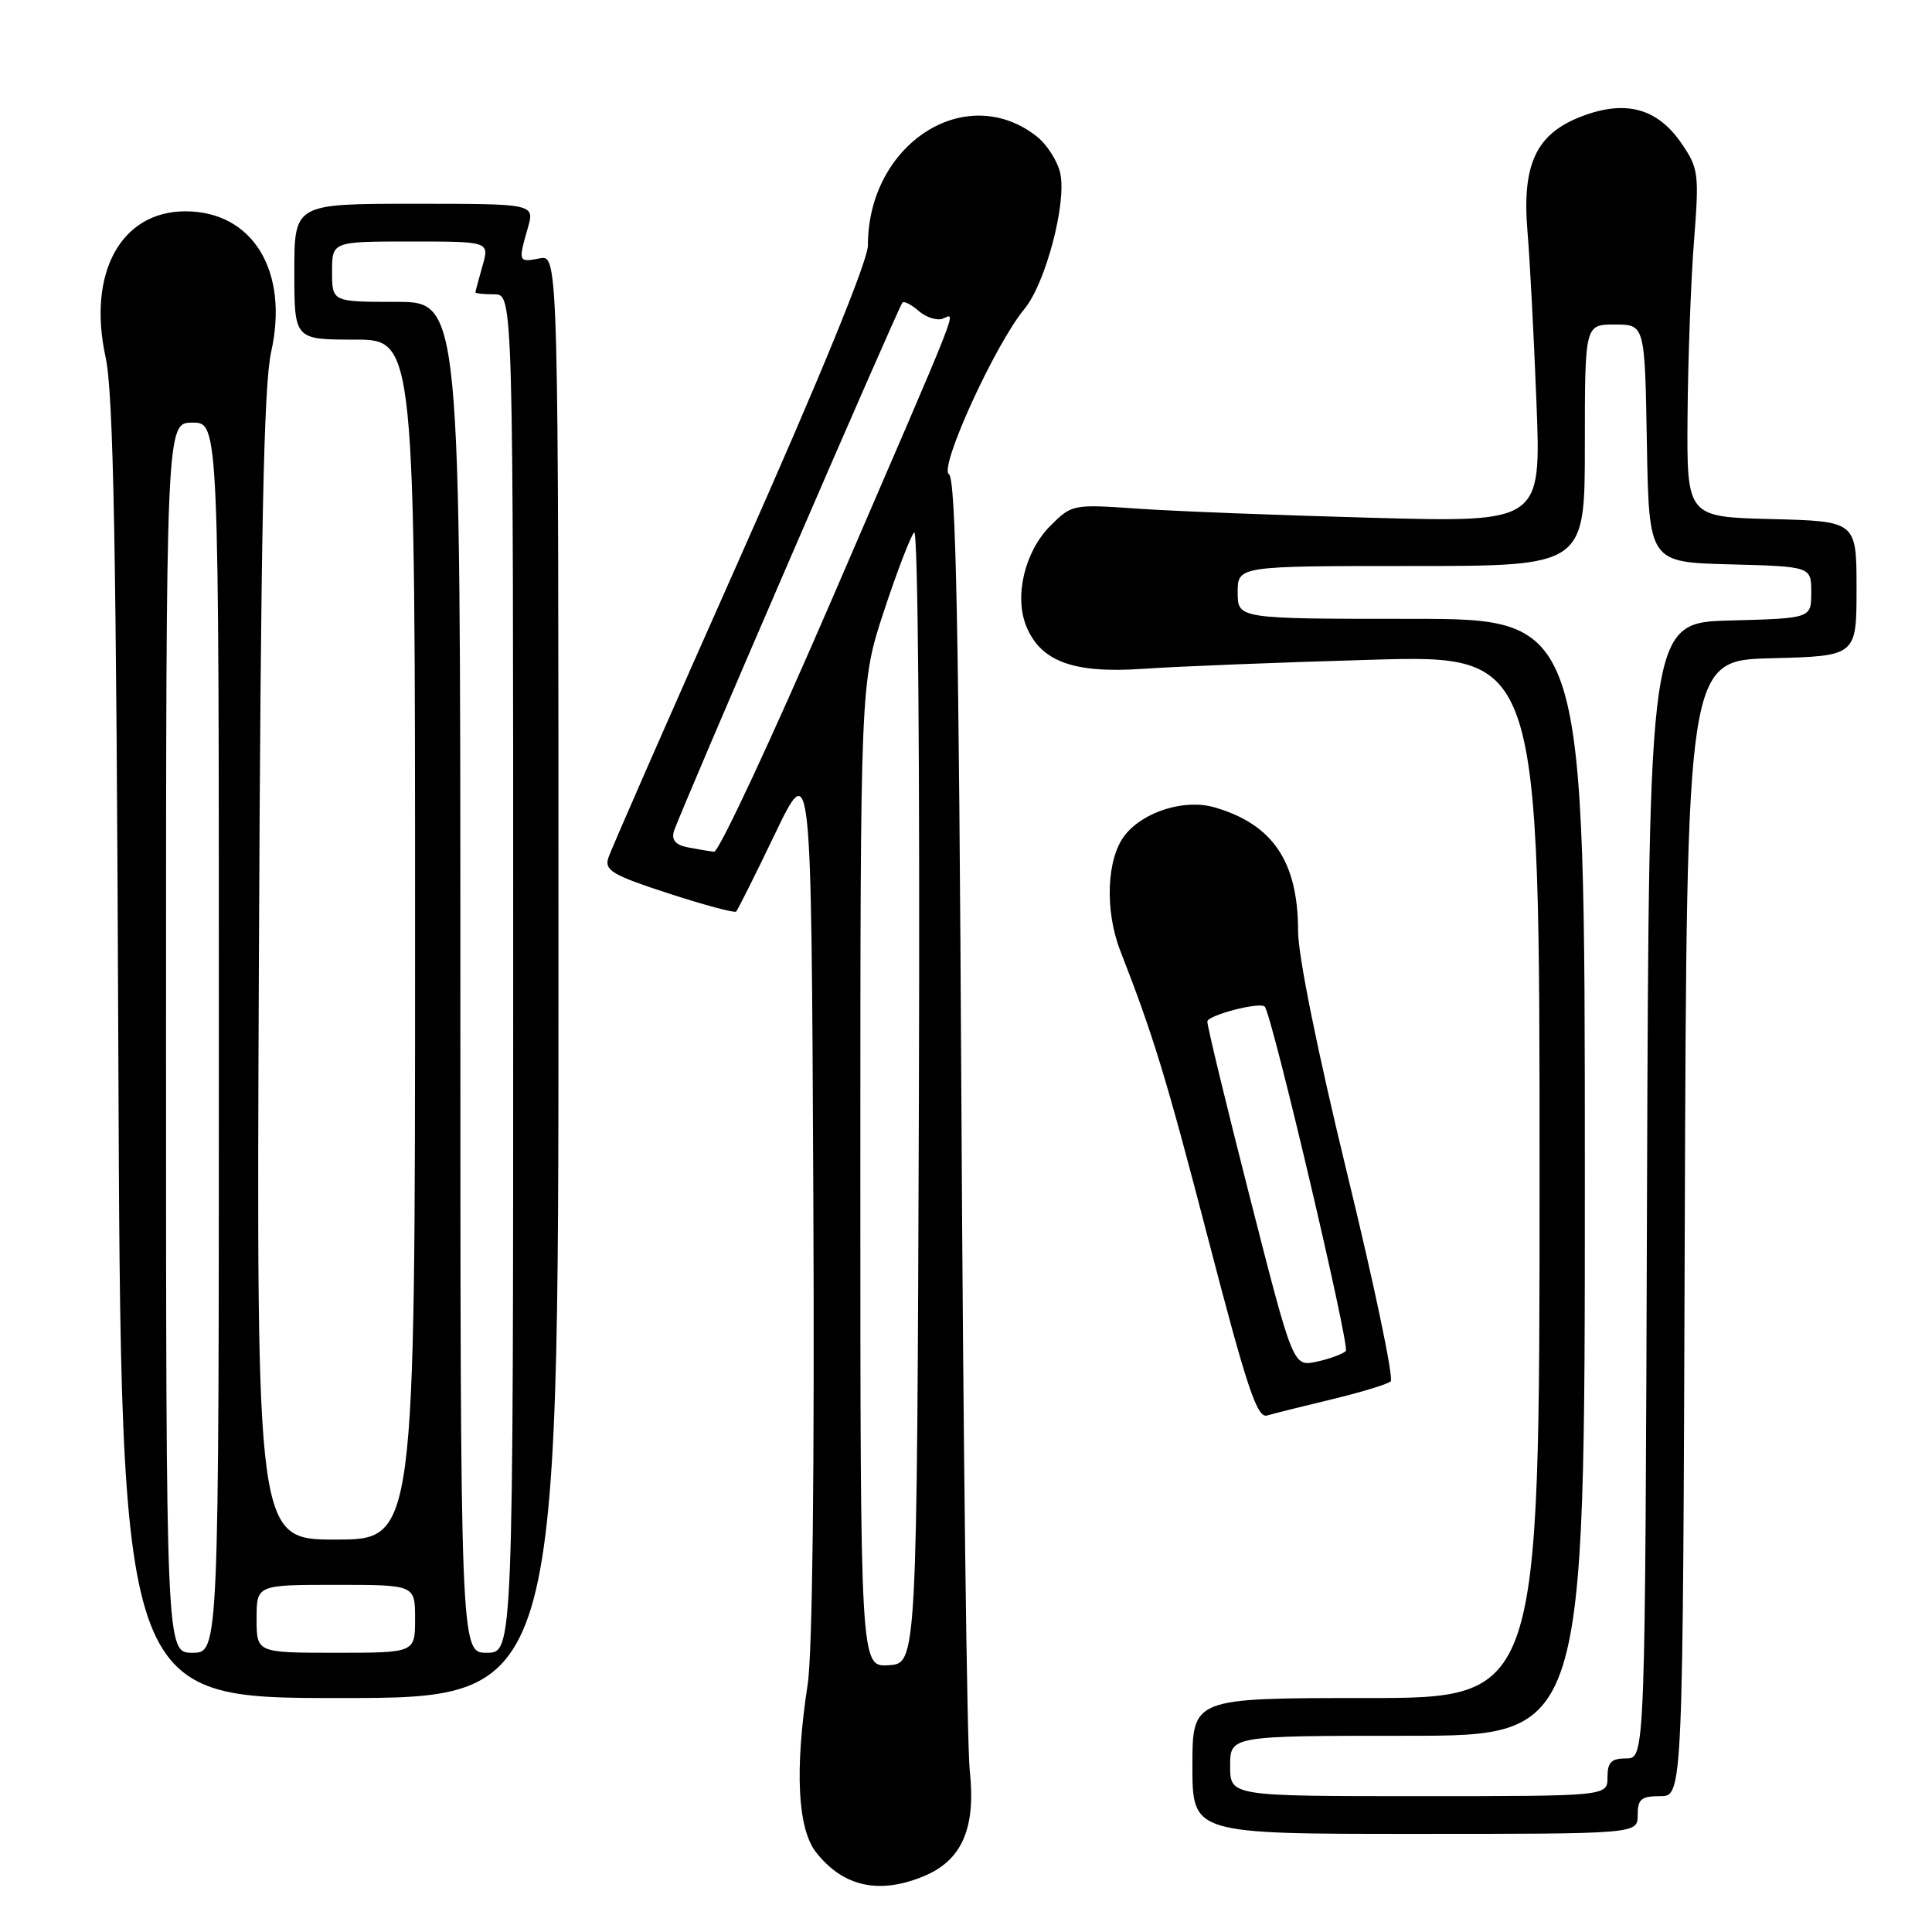 <?xml version="1.0" encoding="UTF-8" standalone="no"?>
<!DOCTYPE svg PUBLIC "-//W3C//DTD SVG 1.1//EN" "http://www.w3.org/Graphics/SVG/1.1/DTD/svg11.dtd" >
<svg xmlns="http://www.w3.org/2000/svg" xmlns:xlink="http://www.w3.org/1999/xlink" version="1.1" viewBox="0 0 256 256">
 <g >
 <path fill="currentColor"
d=" M 122.47 248.58 C 127.48 246.48 129.32 242.23 128.50 234.64 C 128.13 231.26 127.63 191.39 127.39 146.04 C 127.05 83.33 126.66 63.41 125.74 62.84 C 124.38 62.00 131.85 45.63 135.74 40.94 C 138.54 37.56 141.36 26.90 140.49 22.97 C 140.14 21.35 138.73 19.15 137.38 18.08 C 127.97 10.68 115.00 19.06 115.00 32.53 C 115.00 34.54 108.63 50.10 98.10 73.78 C 88.80 94.69 80.93 112.65 80.60 113.69 C 80.08 115.33 81.17 115.97 88.58 118.38 C 93.30 119.92 97.33 121.00 97.54 120.79 C 97.75 120.58 100.08 115.93 102.71 110.45 C 107.50 100.50 107.50 100.50 107.77 158.50 C 107.94 194.46 107.66 219.04 107.02 223.19 C 105.29 234.55 105.68 242.32 108.14 245.45 C 111.74 250.02 116.51 251.07 122.47 248.58 Z  M 217.00 240.50 C 217.00 238.39 217.47 238.00 219.99 238.00 C 222.99 238.00 222.99 238.00 223.24 162.75 C 223.50 87.50 223.50 87.50 234.75 87.22 C 246.00 86.93 246.00 86.93 246.00 78.00 C 246.00 69.07 246.00 69.07 234.75 68.78 C 223.50 68.50 223.50 68.50 223.61 55.00 C 223.67 47.58 224.05 37.23 224.46 32.00 C 225.16 23.02 225.07 22.31 222.83 19.03 C 219.63 14.34 215.41 13.19 209.60 15.41 C 203.52 17.73 201.63 21.77 202.41 30.82 C 202.72 34.50 203.25 44.64 203.59 53.36 C 204.21 69.22 204.21 69.22 181.86 68.61 C 169.56 68.28 155.57 67.74 150.77 67.40 C 142.15 66.80 142.02 66.83 139.18 69.67 C 135.78 73.07 134.36 79.03 136.00 83.01 C 137.94 87.69 142.29 89.26 151.50 88.62 C 155.90 88.31 169.51 87.77 181.75 87.42 C 204.00 86.78 204.00 86.78 204.00 155.89 C 204.00 225.00 204.00 225.00 181.00 225.00 C 158.00 225.00 158.00 225.00 158.00 234.00 C 158.00 243.00 158.00 243.00 187.50 243.00 C 217.00 243.00 217.00 243.00 217.00 240.50 Z  M 74.00 129.38 C 74.00 33.77 74.00 33.77 71.50 34.24 C 68.68 34.78 68.65 34.71 69.93 30.24 C 70.86 27.00 70.86 27.00 54.93 27.00 C 39.00 27.00 39.00 27.00 39.00 36.00 C 39.00 45.00 39.00 45.00 47.00 45.00 C 55.00 45.00 55.00 45.00 55.00 124.50 C 55.00 204.00 55.00 204.00 44.49 204.00 C 33.98 204.00 33.98 204.00 34.30 128.25 C 34.55 70.51 34.94 51.10 35.93 46.63 C 38.32 35.92 33.49 28.00 24.57 28.00 C 16.03 28.00 11.56 36.16 13.99 47.32 C 15.04 52.15 15.41 72.24 15.68 139.25 C 16.02 225.00 16.02 225.00 45.01 225.00 C 74.00 225.00 74.00 225.00 74.00 129.38 Z  M 176.50 185.41 C 180.35 184.48 183.85 183.42 184.27 183.04 C 184.70 182.66 182.11 170.30 178.52 155.56 C 174.59 139.40 172.00 126.63 172.00 123.36 C 172.00 114.15 168.64 109.19 160.89 106.97 C 156.96 105.84 151.50 107.54 149.05 110.67 C 146.63 113.74 146.36 120.64 148.45 126.00 C 152.86 137.31 154.52 142.75 160.12 164.27 C 165.23 183.93 166.58 187.96 167.90 187.56 C 168.78 187.30 172.65 186.33 176.50 185.41 Z  M 114.00 155.70 C 114.00 90.50 114.00 90.50 117.12 81.00 C 118.84 75.78 120.65 71.07 121.13 70.54 C 121.64 69.99 121.90 101.41 121.76 145.00 C 121.50 220.41 121.50 220.41 117.75 220.65 C 114.00 220.89 114.00 220.89 114.00 155.70 Z  M 91.15 112.28 C 89.54 111.97 88.96 111.32 89.29 110.17 C 89.89 108.07 119.04 40.65 119.58 40.09 C 119.81 39.86 120.78 40.37 121.74 41.21 C 122.71 42.05 124.13 42.51 124.91 42.23 C 126.67 41.60 127.89 38.50 110.30 79.25 C 102.29 97.81 95.23 112.94 94.62 112.86 C 94.00 112.79 92.44 112.53 91.15 112.28 Z  M 163.00 234.00 C 163.00 230.00 163.00 230.00 186.50 230.00 C 210.00 230.00 210.00 230.00 210.00 156.00 C 210.00 82.00 210.00 82.00 187.00 82.00 C 164.00 82.00 164.00 82.00 164.00 78.50 C 164.00 75.00 164.00 75.00 187.00 75.00 C 210.00 75.00 210.00 75.00 210.00 59.00 C 210.00 43.00 210.00 43.00 213.97 43.00 C 217.95 43.00 217.95 43.00 218.22 58.75 C 218.50 74.50 218.50 74.50 229.25 74.78 C 240.00 75.07 240.00 75.07 240.00 78.50 C 240.00 81.93 240.00 81.93 229.25 82.22 C 218.50 82.50 218.50 82.50 218.24 157.75 C 217.99 233.00 217.99 233.00 215.49 233.00 C 213.50 233.00 213.00 233.50 213.00 235.50 C 213.00 238.00 213.00 238.00 188.00 238.00 C 163.00 238.00 163.00 238.00 163.00 234.00 Z  M 22.00 137.50 C 22.00 56.00 22.00 56.00 25.50 56.00 C 29.00 56.00 29.00 56.00 29.00 137.50 C 29.00 219.00 29.00 219.00 25.50 219.00 C 22.00 219.00 22.00 219.00 22.00 137.50 Z  M 34.00 214.50 C 34.00 210.00 34.00 210.00 44.50 210.00 C 55.00 210.00 55.00 210.00 55.00 214.50 C 55.00 219.00 55.00 219.00 44.50 219.00 C 34.00 219.00 34.00 219.00 34.00 214.50 Z  M 61.00 129.50 C 61.00 40.00 61.00 40.00 52.50 40.00 C 44.00 40.00 44.00 40.00 44.00 36.00 C 44.00 32.00 44.00 32.00 54.43 32.00 C 64.86 32.00 64.86 32.00 63.93 35.24 C 63.42 37.03 63.00 38.60 63.00 38.74 C 63.00 38.88 64.12 39.00 65.50 39.00 C 68.00 39.00 68.00 39.00 68.00 129.00 C 68.00 219.00 68.00 219.00 64.50 219.00 C 61.00 219.00 61.00 219.00 61.00 129.50 Z  M 165.65 158.79 C 162.52 146.53 159.97 135.99 159.98 135.36 C 159.99 134.52 167.01 132.70 167.59 133.39 C 168.57 134.54 178.91 178.48 178.33 179.02 C 177.87 179.44 176.11 180.08 174.42 180.44 C 171.34 181.08 171.34 181.08 165.65 158.79 Z "/>
</g>
</svg>